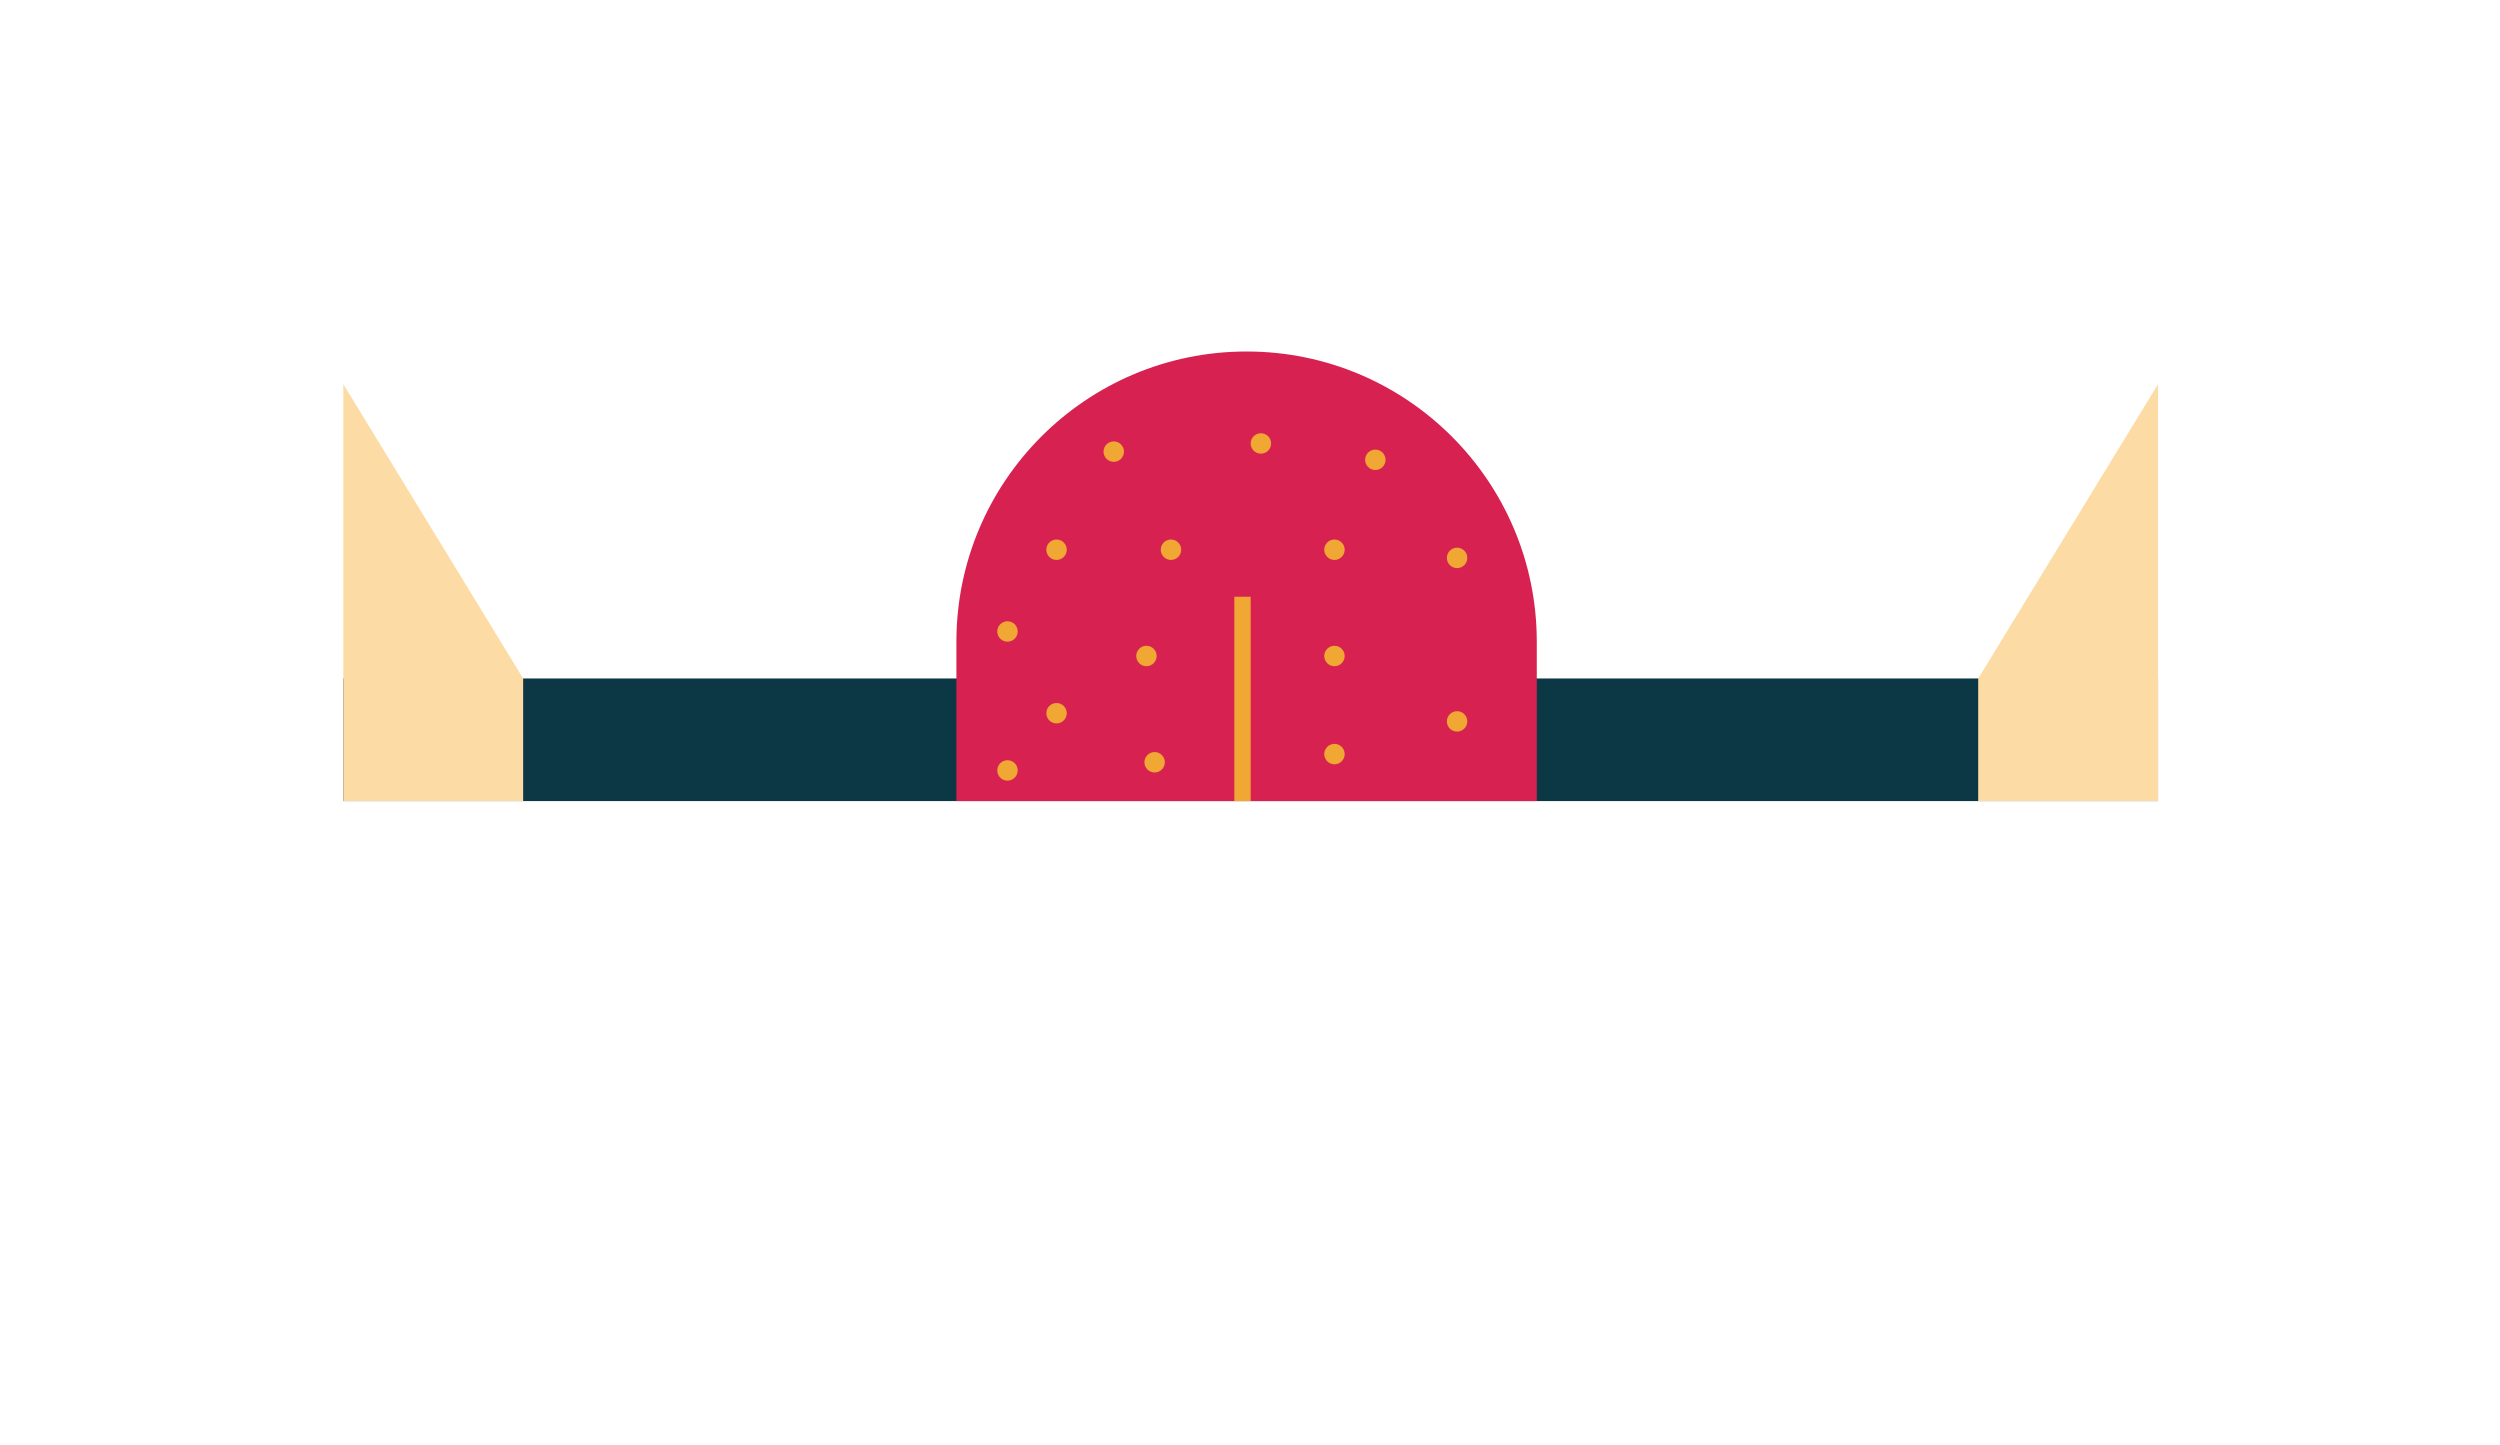 <?xml version="1.0" encoding="utf-8"?>
<!-- Generator: Adobe Illustrator 15.0.0, SVG Export Plug-In . SVG Version: 6.00 Build 0)  -->
<!DOCTYPE svg PUBLIC "-//W3C//DTD SVG 1.1//EN" "http://www.w3.org/Graphics/SVG/1.1/DTD/svg11.dtd">
<svg version="1.1" id="Layer_1" xmlns="http://www.w3.org/2000/svg" xmlns:xlink="http://www.w3.org/1999/xlink" x="0px" y="0px"
	 width="305.834px" height="176.833px" viewBox="0 0 305.834 176.833" enable-background="new 0 0 305.834 176.833"
	 xml:space="preserve">
<rect x="42" y="83" fill="#0C3846" width="222" height="15"/>
<polygon fill="#FCDCA4" points="64,83 42,47 42,98 64,98 "/>
<polygon fill="#FCDCA4" points="242,83 264,47 264,98 242,98 "/>
<path fill="#D72251" d="M188,98V78.5c0-19.606-15.895-35.5-35.5-35.5S117,58.894,117,78.5V98H188z"/>
<rect x="151" y="73" fill="#F0A733" width="2" height="25"/>
<circle fill="#F0A733" cx="129.25" cy="67.25" r="1.25"/>
<circle fill="#F0A733" cx="140.25" cy="80.25" r="1.25"/>
<circle fill="#F0A733" cx="129.25" cy="87.25" r="1.25"/>
<circle fill="#F0A733" cx="141.25" cy="93.25" r="1.25"/>
<circle fill="#F0A733" cx="123.25" cy="77.25" r="1.25"/>
<circle fill="#F0A733" cx="123.25" cy="94.25" r="1.25"/>
<circle fill="#F0A733" cx="143.25" cy="67.25" r="1.25"/>
<circle fill="#F0A733" cx="163.25" cy="80.25" r="1.25"/>
<circle fill="#F0A733" cx="178.25" cy="68.25" r="1.25"/>
<circle fill="#F0A733" cx="178.25" cy="88.25" r="1.25"/>
<circle fill="#F0A733" cx="163.25" cy="92.25" r="1.25"/>
<circle fill="#F0A733" cx="136.25" cy="55.25" r="1.25"/>
<circle fill="#F0A733" cx="154.25" cy="54.25" r="1.25"/>
<circle fill="#F0A733" cx="163.25" cy="67.25" r="1.25"/>
<circle fill="#F0A733" cx="168.25" cy="56.25" r="1.25"/>
</svg>
